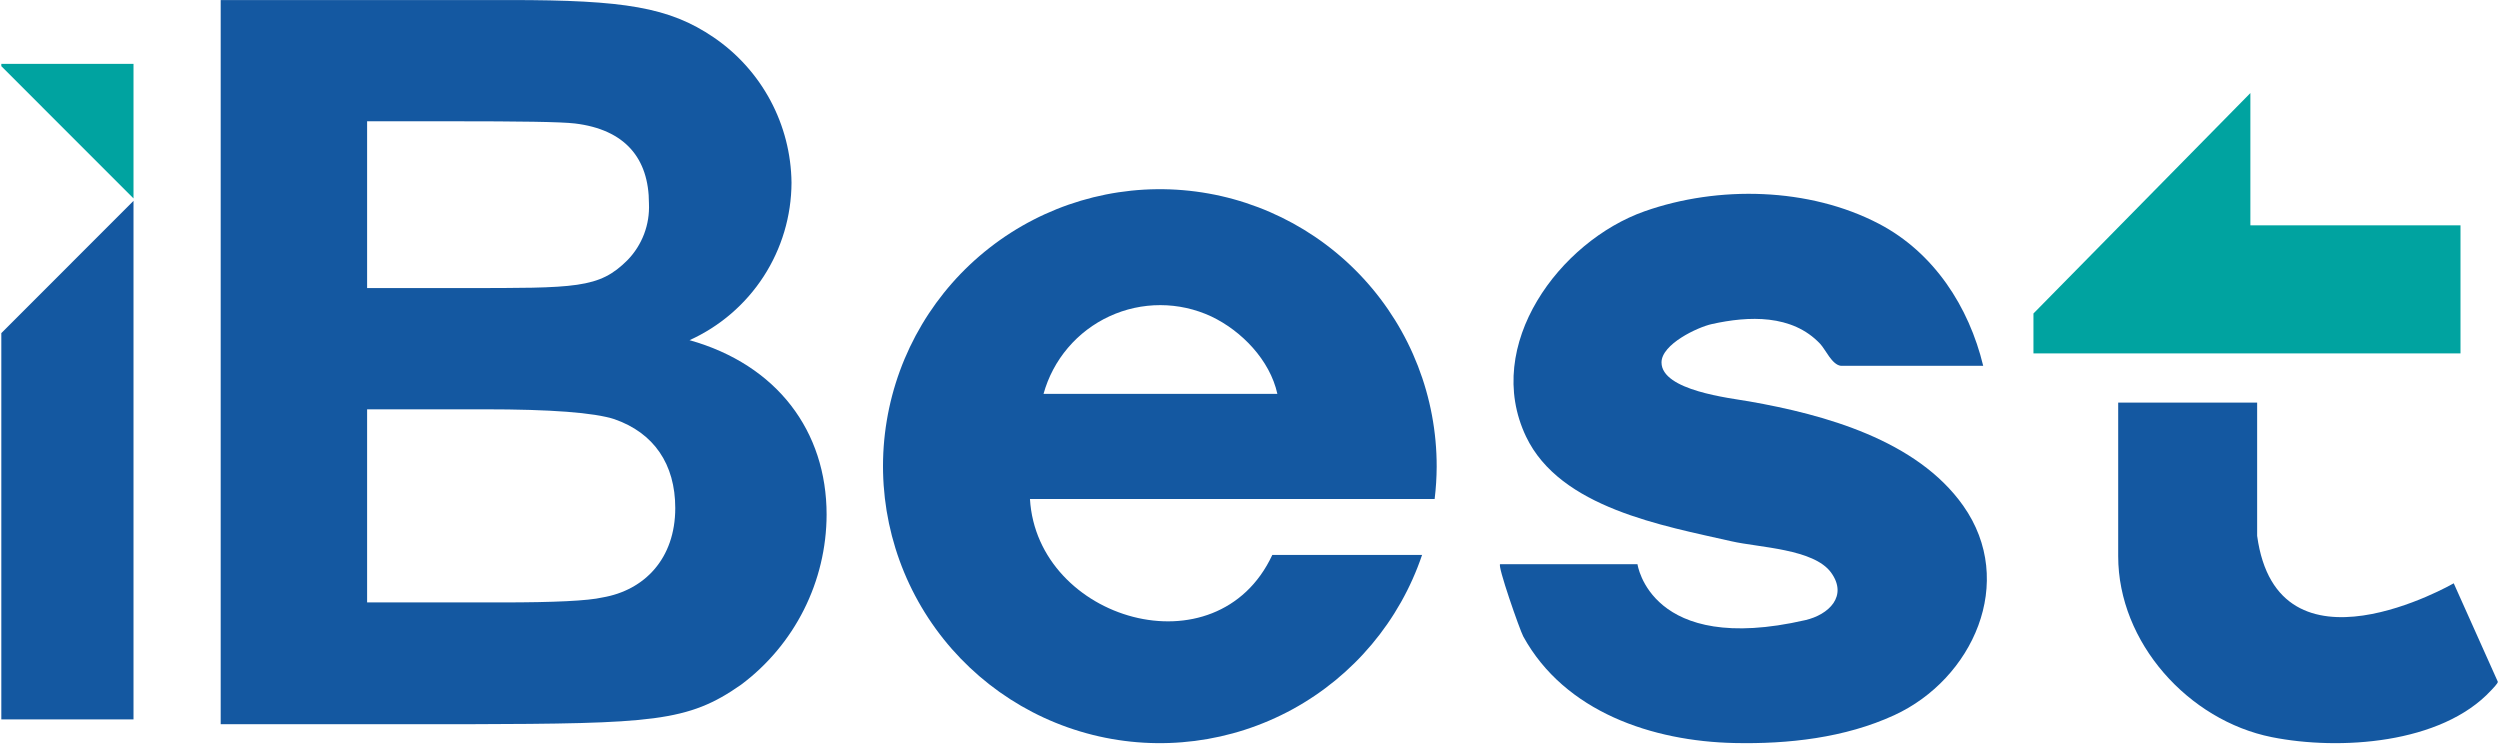 <svg width="134" height="40" viewBox="0 0 134 40" fill="none" xmlns="http://www.w3.org/2000/svg">
<path d="M77.006 25.02C77.014 21.29 75.619 17.694 73.098 14.947C70.578 12.2 67.115 10.502 63.401 10.192C59.686 9.882 55.991 10.982 53.05 13.274C50.109 15.565 48.138 18.88 47.529 22.559C46.919 26.239 47.716 30.013 49.761 33.131C51.806 36.249 54.948 38.483 58.564 39.389C62.18 40.295 66.004 39.805 69.276 38.019C72.548 36.232 75.028 33.278 76.223 29.746H68.195C65.234 36.094 55.588 33.241 55.206 26.746H76.897C76.967 26.173 77.003 25.597 77.006 25.02ZM55.933 21.112C56.185 20.204 56.631 19.361 57.242 18.643C57.852 17.925 58.611 17.349 59.466 16.954C60.321 16.558 61.252 16.354 62.194 16.355C63.136 16.356 64.066 16.562 64.92 16.959C66.547 17.731 68.069 19.298 68.467 21.112L55.933 21.112Z" fill="#1458A1"/>
<path d="M106.299 19.607H98.669C98.191 19.55 97.851 18.735 97.558 18.426C96.053 16.834 93.722 16.933 91.754 17.37C90.99 17.539 89.055 18.448 89.057 19.427C89.06 20.937 92.736 21.335 93.764 21.516C97.786 22.223 102.738 23.581 105.228 27.106C108.113 31.19 105.734 36.401 101.532 38.334C98.886 39.551 95.844 39.889 92.959 39.826C88.578 39.731 83.876 38.166 81.648 34.115C81.472 33.795 80.223 30.24 80.412 30.24H87.769C87.769 30.24 88.451 35.147 96.76 33.24C98.025 32.949 99.062 31.95 98.144 30.687C97.217 29.414 94.281 29.35 92.811 29.013C89.156 28.178 83.623 27.233 81.797 23.402C79.457 18.492 83.606 12.929 88.15 11.325C92.093 9.934 96.975 10.04 100.717 11.998C103.657 13.538 105.534 16.434 106.299 19.607Z" fill="#1458A1"/>
<path d="M27.348 0.002C33.461 0.002 35.871 0.384 38.251 2.001C39.523 2.867 40.568 4.028 41.294 5.385C42.021 6.742 42.409 8.254 42.425 9.794C42.419 11.577 41.9 13.321 40.931 14.817C39.962 16.313 38.583 17.499 36.959 18.233C41.661 19.557 44.306 23.115 44.306 27.585C44.301 29.356 43.884 31.102 43.088 32.684C42.292 34.266 41.14 35.641 39.721 36.701C36.87 38.7 34.989 38.788 24.996 38.818H11.829V0.002H27.348ZM19.677 15.44H24.791C30.904 15.44 32.109 15.469 33.637 13.94C34.025 13.54 34.326 13.065 34.524 12.544C34.721 12.023 34.809 11.467 34.784 10.911C34.784 8.471 33.49 6.941 30.815 6.618C30.052 6.529 27.847 6.5 24.173 6.5H19.677L19.677 15.44ZM19.677 32.29H26.906C29.728 32.29 31.521 32.202 32.285 32.025C34.548 31.642 36.194 29.938 36.194 27.232C36.194 24.879 35.048 23.203 32.932 22.468C31.844 22.115 29.522 21.938 25.966 21.939H19.677V32.29Z" fill="#1458A1"/>
<path d="M0.071 17.855V38.561H7.156V10.766L0.071 17.855Z" fill="#1458A1"/>
<path d="M7.156 10.635V3.423H0.071V3.547L7.156 10.635Z" fill="#00A3A0"/>
<path d="M131.883 18.942V12.077H120.62V4.988L108.993 16.803V18.942H131.883Z" fill="#00A3A0"/>
<path d="M131.52 31.265C131.52 31.265 122.073 36.717 120.983 28.72V21.581H113.535V29.811C113.535 34.442 117.302 38.618 121.769 39.511C125.377 40.232 130.849 39.886 133.518 37.01C133.57 36.954 133.915 36.61 133.881 36.536L131.52 31.265Z" fill="#1458A1"/>
</svg>
